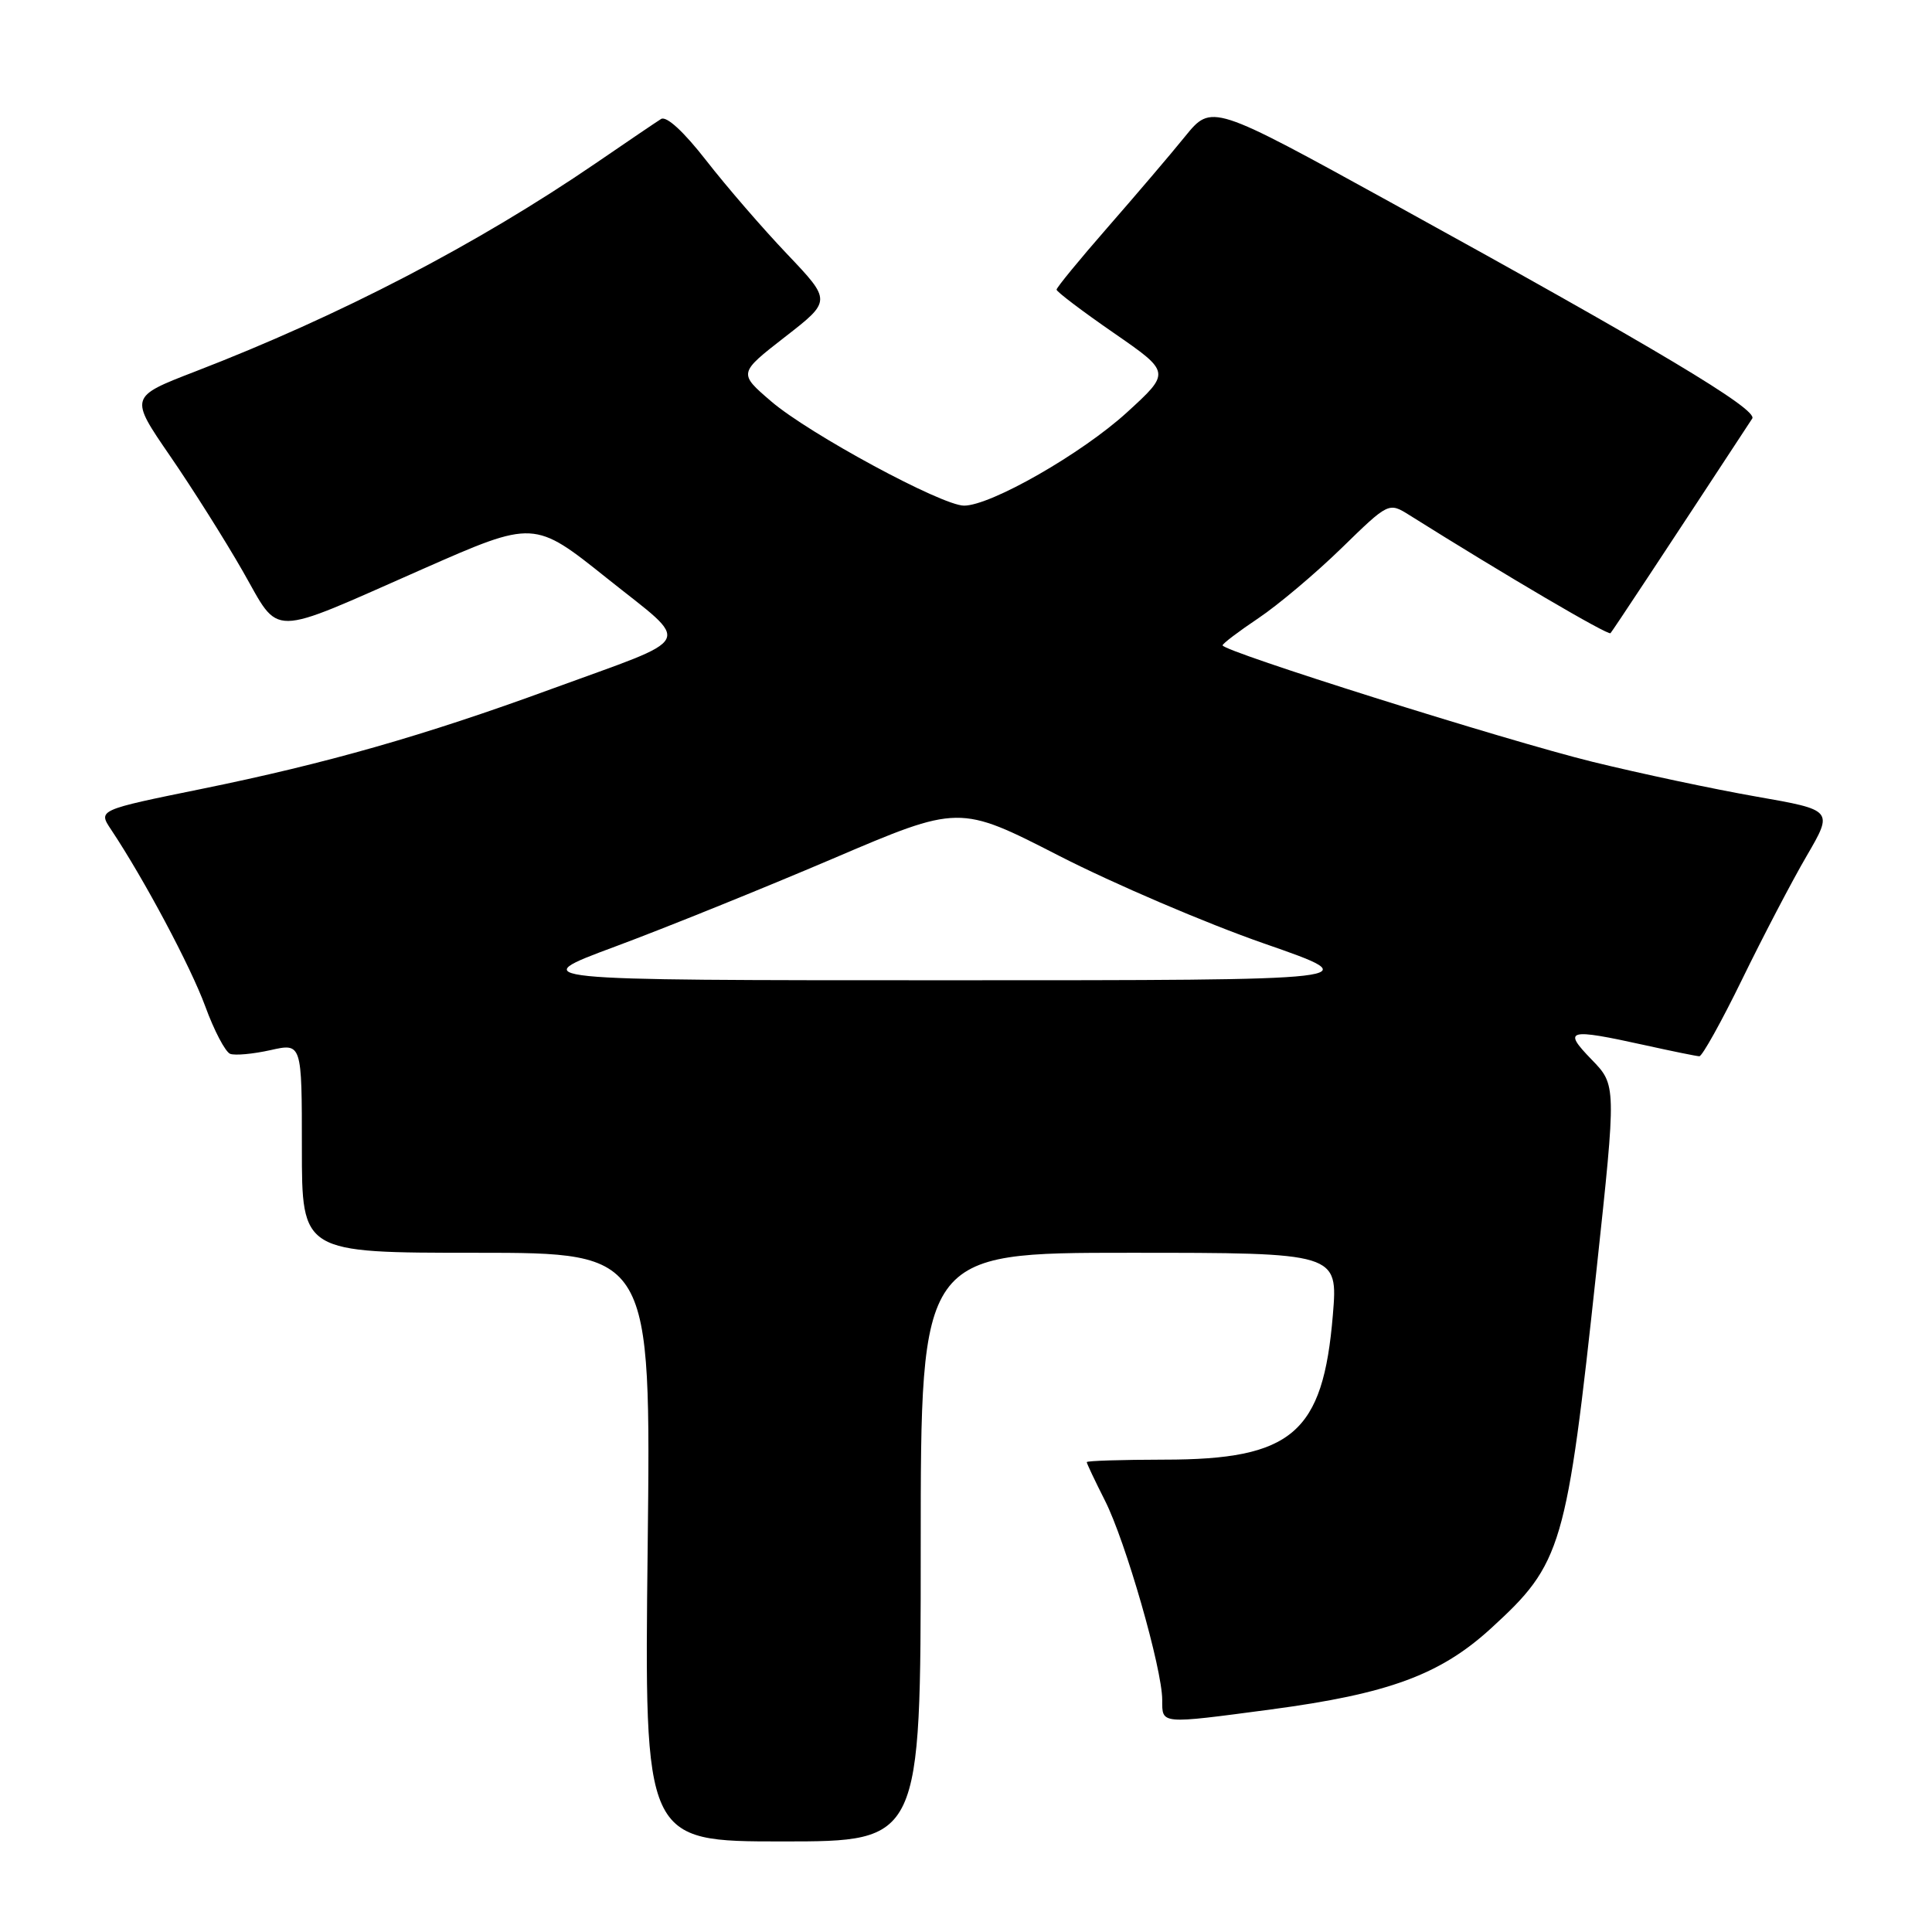 <?xml version="1.0" encoding="UTF-8" standalone="no"?>
<!DOCTYPE svg PUBLIC "-//W3C//DTD SVG 1.1//EN" "http://www.w3.org/Graphics/SVG/1.1/DTD/svg11.dtd" >
<svg xmlns="http://www.w3.org/2000/svg" xmlns:xlink="http://www.w3.org/1999/xlink" version="1.1" viewBox="0 0 256 256">
 <g >
 <path fill="currentColor"
d=" M 122.00 205.00 C 122.00 166.00 122.00 166.00 149.64 166.00 C 177.29 166.00 177.29 166.00 176.61 174.25 C 175.31 189.91 171.23 193.41 154.25 193.41 C 148.61 193.42 144.00 193.56 144.00 193.74 C 144.00 193.92 145.08 196.20 146.40 198.81 C 149.14 204.20 154.00 221.12 154.00 225.25 C 154.00 228.50 153.65 228.47 168.41 226.51 C 183.98 224.44 190.85 221.91 197.57 215.76 C 206.99 207.15 207.57 205.19 211.56 168.14 C 214.18 143.78 214.18 143.78 210.89 140.39 C 207.03 136.41 207.69 136.23 218.00 138.50 C 221.57 139.29 224.80 139.95 225.17 139.96 C 225.54 139.98 228.10 135.39 230.85 129.75 C 233.60 124.11 237.44 116.76 239.39 113.42 C 242.93 107.34 242.93 107.34 232.71 105.55 C 227.10 104.57 217.32 102.49 211.00 100.94 C 199.54 98.12 162.00 86.30 162.00 85.51 C 162.00 85.28 164.14 83.66 166.75 81.91 C 169.36 80.16 174.32 75.98 177.76 72.63 C 184.01 66.54 184.01 66.54 186.76 68.26 C 199.57 76.30 213.09 84.23 213.40 83.90 C 213.69 83.58 220.76 72.88 232.18 55.46 C 232.97 54.26 219.47 46.19 184.52 26.95 C 160.55 13.75 160.55 13.75 157.02 18.09 C 155.09 20.48 150.46 25.90 146.75 30.15 C 143.04 34.40 140.00 38.10 140.00 38.38 C 140.00 38.65 143.40 41.23 147.57 44.11 C 155.13 49.34 155.13 49.34 149.32 54.65 C 143.35 60.10 131.29 67.00 127.74 67.00 C 124.80 67.00 107.17 57.47 102.17 53.17 C 97.84 49.45 97.84 49.45 104.01 44.65 C 110.18 39.86 110.18 39.86 104.31 33.68 C 101.07 30.28 96.25 24.70 93.58 21.27 C 90.59 17.43 88.30 15.32 87.59 15.77 C 86.95 16.17 83.07 18.80 78.97 21.61 C 63.20 32.39 45.04 41.83 25.83 49.24 C 17.16 52.59 17.16 52.59 22.53 60.41 C 25.49 64.71 29.82 71.58 32.16 75.67 C 37.22 84.51 35.27 84.54 56.01 75.40 C 70.77 68.90 70.77 68.90 80.45 76.64 C 91.75 85.68 92.50 84.19 73.00 91.32 C 56.21 97.47 43.24 101.17 26.74 104.53 C 12.99 107.33 12.99 107.33 14.71 109.91 C 19.13 116.55 25.25 128.05 27.20 133.35 C 28.37 136.56 29.86 139.39 30.50 139.64 C 31.14 139.88 33.54 139.66 35.83 139.15 C 40.00 138.21 40.00 138.21 40.00 152.11 C 40.00 166.00 40.00 166.00 63.13 166.00 C 86.26 166.00 86.26 166.00 85.82 205.00 C 85.37 244.00 85.37 244.00 103.69 244.00 C 122.00 244.00 122.00 244.00 122.00 205.00 Z  M 81.50 125.43 C 88.10 122.98 101.06 117.74 110.30 113.80 C 127.10 106.62 127.10 106.62 140.30 113.38 C 147.56 117.10 159.80 122.34 167.50 125.02 C 181.50 129.89 181.50 129.89 125.50 129.89 C 69.50 129.89 69.50 129.89 81.50 125.43 Z "/>
</g>
</svg>